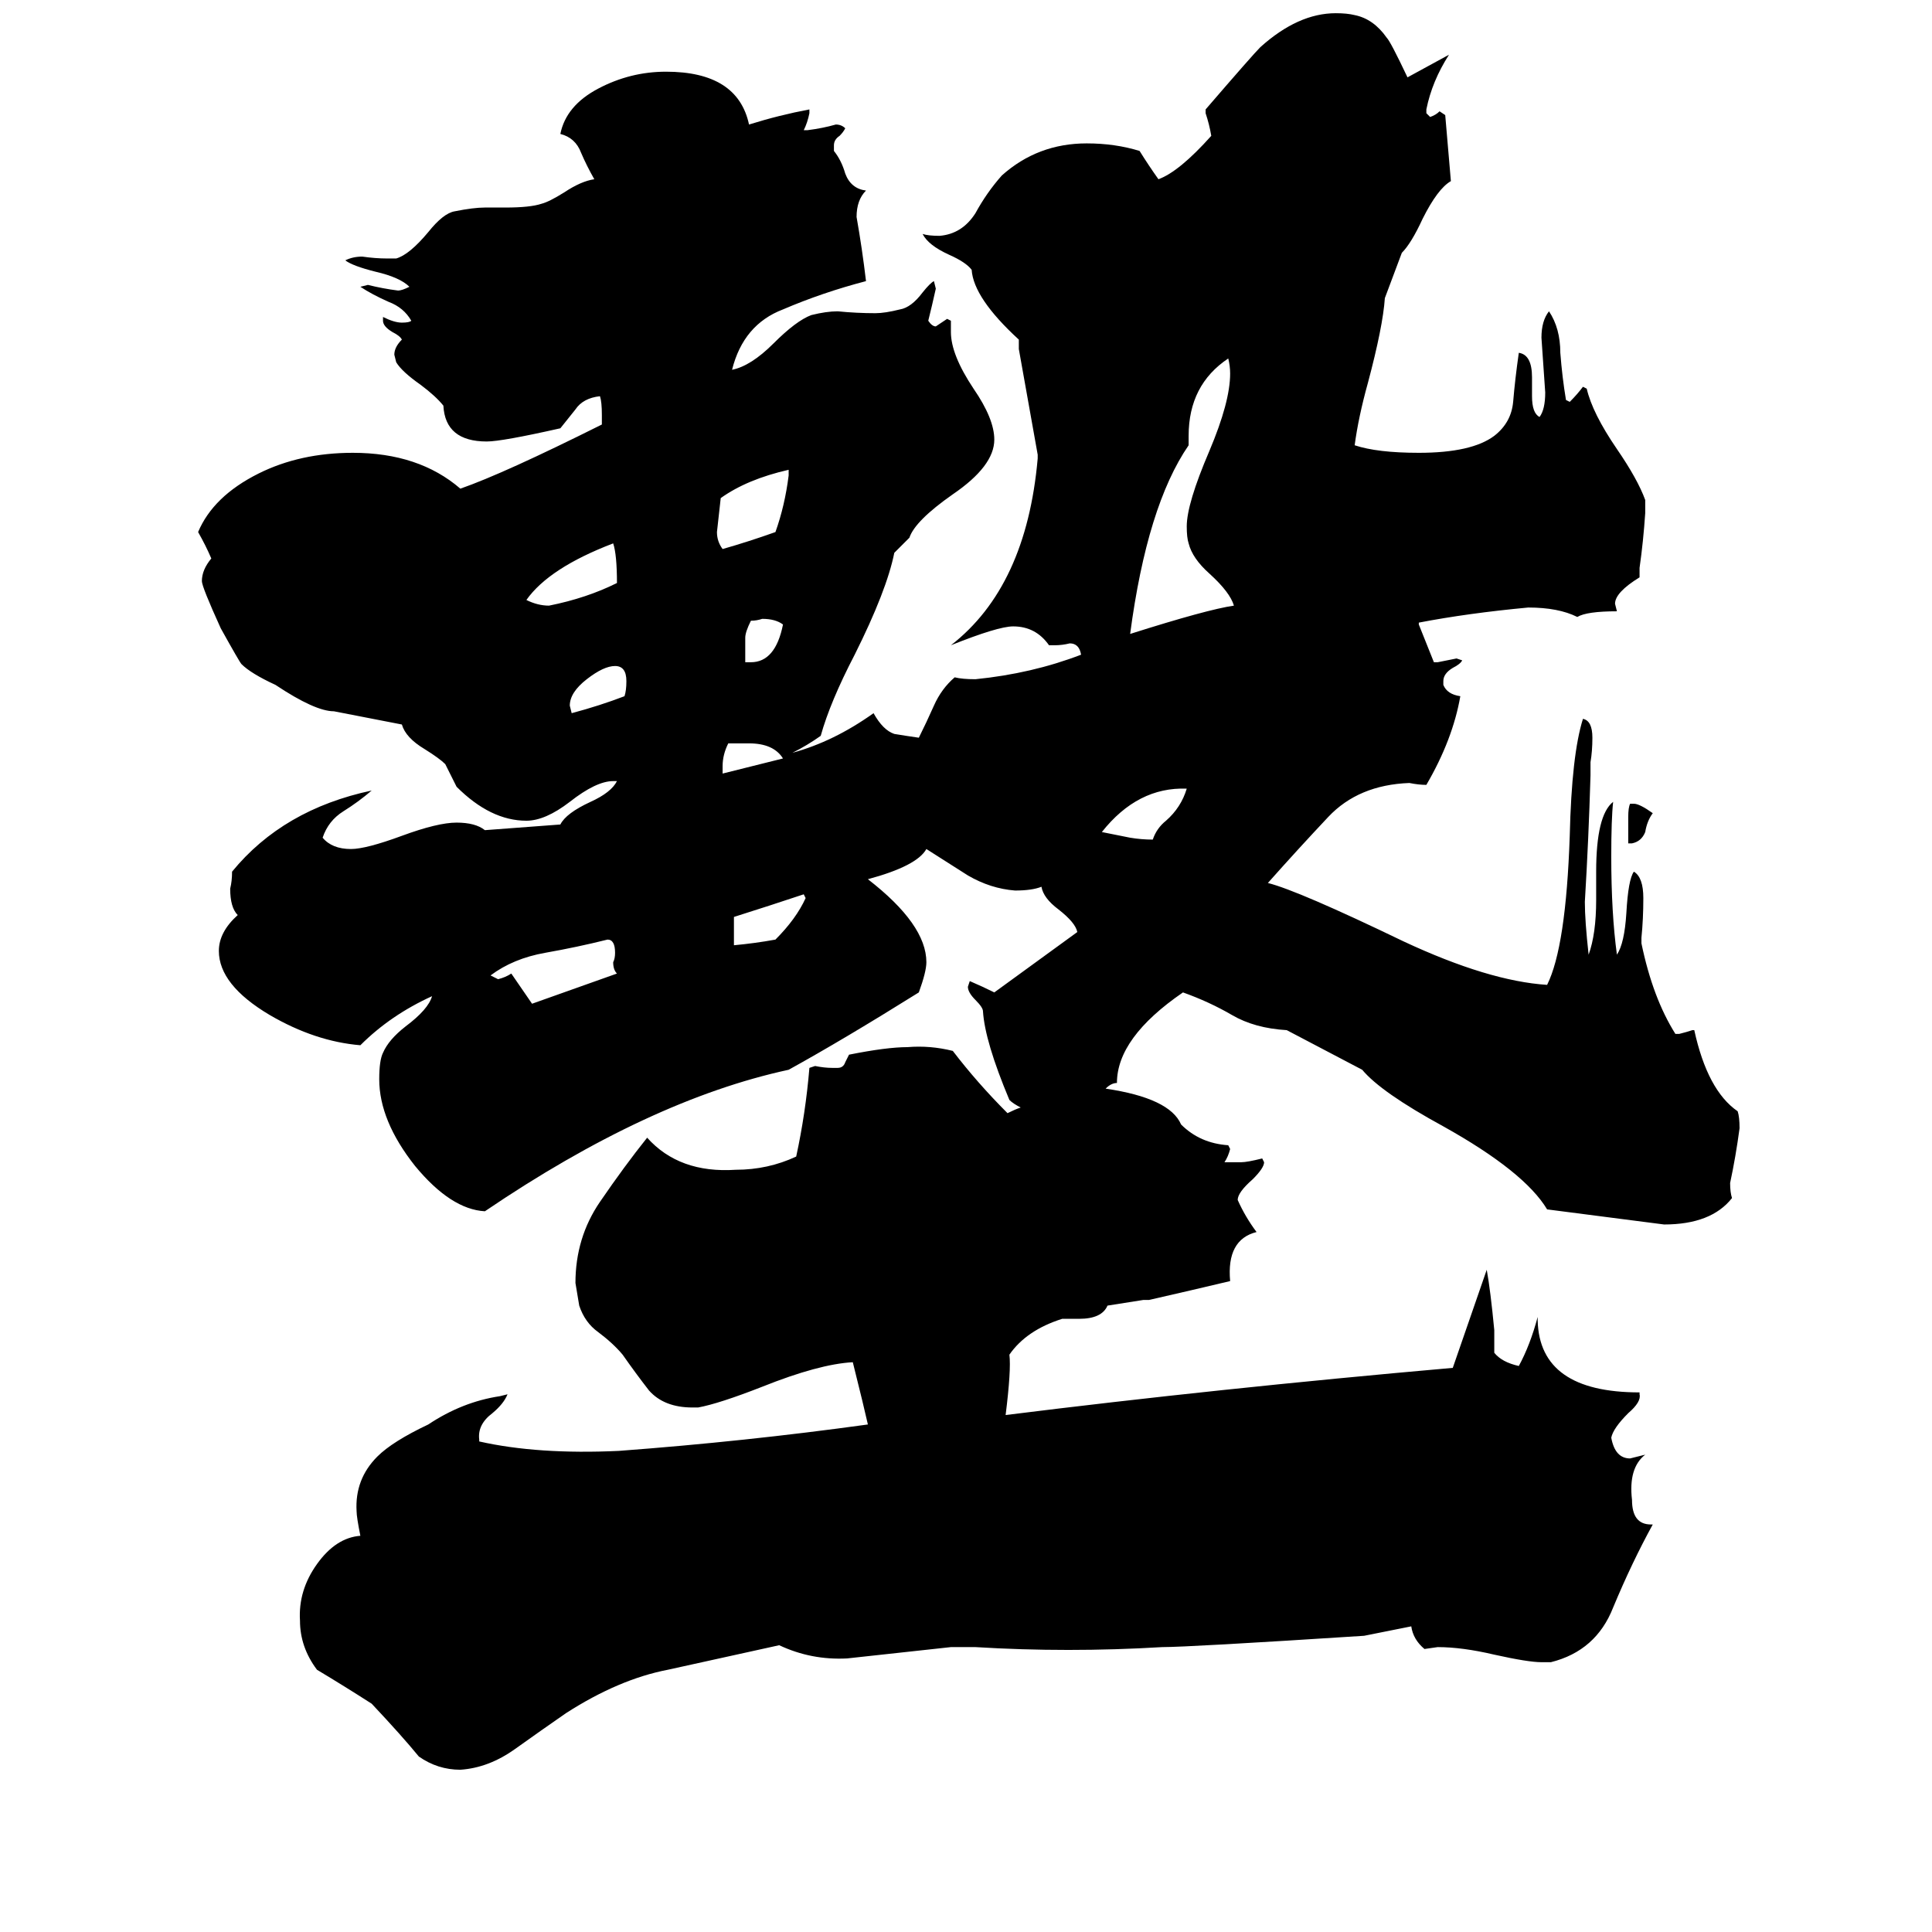 <svg xmlns="http://www.w3.org/2000/svg" viewBox="0 -800 1024 1024">
	<path fill="#000000" d="M865 -353H863V-367Q863 -372 864 -374H866Q869 -374 876 -369Q873 -365 872 -359Q870 -354 865 -353ZM395 -462V-449H398Q411 -449 415 -469Q411 -472 404 -472Q401 -471 398 -471Q395 -465 395 -462ZM331 -431Q332 -434 332 -439Q332 -447 326 -447Q320 -447 311 -440Q302 -433 302 -426L303 -422Q318 -426 331 -431ZM397 -406H386Q383 -400 383 -394V-390Q399 -394 415 -398Q410 -406 397 -406ZM584 -359L599 -356Q605 -355 611 -355Q613 -361 618 -365Q626 -372 629 -382Q603 -383 584 -359ZM389 -314V-299Q400 -300 411 -302Q422 -313 427 -324L426 -326Q408 -320 389 -314ZM327 -491Q327 -506 325 -512Q291 -499 279 -482Q285 -479 291 -479Q311 -483 327 -491ZM418 -548V-551Q396 -546 382 -536Q381 -527 380 -518Q380 -513 383 -509Q397 -513 411 -518Q416 -532 418 -548ZM271 -284L282 -268L327 -284Q325 -286 325 -290Q326 -292 326 -295Q326 -302 322 -302Q306 -298 289 -295Q272 -292 260 -283L264 -281Q268 -282 271 -284ZM630 -569V-564Q608 -532 599 -464Q640 -477 654 -479Q652 -486 641 -496Q632 -504 630 -512Q629 -515 629 -521Q629 -533 641 -561Q652 -587 652 -602Q652 -606 651 -610Q630 -596 630 -569ZM586 -223Q620 -218 626 -204Q636 -194 651 -193L652 -191Q651 -187 649 -184Q654 -184 658 -184Q661 -184 669 -186L670 -184Q670 -181 664 -175Q656 -168 656 -164Q660 -155 666 -147Q650 -143 652 -121Q631 -116 609 -111H606L587 -108Q584 -101 572 -101H563Q544 -95 535 -82Q536 -74 533 -50Q645 -64 770 -75Q779 -101 788 -127Q790 -116 792 -95V-83Q796 -78 805 -76Q811 -87 815 -102V-100Q816 -62 869 -62V-61Q870 -57 863 -51Q855 -43 854 -38Q856 -27 864 -27L872 -29Q863 -22 865 -5Q865 8 875 8H876Q865 28 855 52Q846 75 822 81H817Q810 81 792 77Q775 73 762 73L755 74Q749 69 748 62L723 67Q630 73 616 73Q566 76 517 73H504Q477 76 449 79Q430 80 413 72L354 85Q328 90 300 108Q287 117 273 127Q259 137 244 138Q232 138 222 131Q213 120 197 103Q183 94 168 85Q159 73 159 59Q158 43 168 29Q178 15 191 14Q189 4 189 1Q188 -16 200 -28Q208 -36 227 -45Q245 -57 265 -60L269 -61Q267 -56 261 -51Q253 -45 254 -37V-36Q285 -29 328 -31Q395 -36 460 -45Q458 -54 452 -78Q434 -77 404 -65Q381 -56 370 -54H367Q352 -54 344 -63Q337 -72 330 -82Q325 -88 317 -94Q310 -99 307 -108Q306 -114 305 -120Q305 -144 318 -163Q331 -182 343 -197Q360 -178 390 -180Q407 -180 422 -187Q427 -210 429 -234L432 -235Q437 -234 441 -234H444Q447 -234 448 -237Q449 -239 450 -241Q470 -245 481 -245Q493 -246 505 -243Q518 -226 534 -210Q538 -212 541 -213Q537 -215 535 -217Q522 -248 521 -264Q521 -266 517 -270Q513 -274 513 -277L514 -280Q521 -277 527 -274Q549 -290 571 -306Q570 -311 561 -318Q553 -324 552 -330Q547 -328 538 -328Q525 -329 513 -336Q502 -343 491 -350Q486 -341 460 -334Q491 -310 491 -290Q491 -285 487 -274Q447 -249 418 -233Q344 -217 257 -158Q239 -159 220 -182Q201 -206 201 -228Q201 -238 203 -242Q206 -249 215 -256Q227 -265 229 -272Q207 -262 191 -246Q167 -248 143 -262Q116 -278 116 -296Q116 -306 126 -315Q122 -319 122 -329Q123 -333 123 -338Q150 -371 197 -381Q190 -375 182 -370Q174 -365 171 -356Q176 -350 186 -350Q194 -350 213 -357Q232 -364 242 -364Q252 -364 257 -360L297 -363Q300 -369 313 -375Q324 -380 327 -386H325Q316 -386 302 -375Q289 -365 279 -365Q260 -365 242 -383Q239 -389 236 -395Q233 -398 225 -403Q215 -409 213 -416L177 -423Q167 -423 146 -437Q133 -443 128 -448Q127 -449 117 -467Q107 -489 107 -492Q107 -498 112 -504Q109 -511 105 -518Q113 -537 137 -549Q159 -560 187 -560Q222 -560 244 -541Q267 -549 319 -575V-580Q319 -587 318 -590Q309 -589 305 -583Q301 -578 297 -573Q266 -566 258 -566Q236 -566 235 -585Q231 -590 223 -596Q213 -603 210 -608L209 -612Q209 -616 213 -620Q212 -622 208 -624Q203 -627 203 -630V-632Q209 -629 213 -629Q217 -629 218 -630Q214 -637 206 -640Q197 -644 191 -648L195 -649Q203 -647 211 -646Q213 -646 217 -648Q212 -653 199 -656Q187 -659 183 -662Q187 -664 192 -664Q199 -663 205 -663H210Q217 -665 227 -677Q235 -687 241 -688Q251 -690 257 -690H268Q281 -690 287 -692Q291 -693 299 -698Q308 -704 315 -705Q311 -712 308 -719Q305 -727 297 -729Q300 -744 317 -753Q334 -762 353 -762Q391 -762 397 -734Q413 -739 429 -742V-740Q428 -735 426 -731H428Q436 -732 443 -734Q446 -734 448 -732Q447 -730 445 -728Q442 -726 442 -723V-720Q446 -715 448 -708Q451 -700 459 -699Q454 -694 454 -685Q457 -668 459 -651Q436 -645 415 -636Q394 -628 388 -604Q398 -606 410 -618Q422 -630 430 -633Q438 -635 444 -635Q454 -634 464 -634Q469 -634 477 -636Q483 -637 489 -645Q493 -650 495 -651L496 -647Q494 -638 492 -630Q494 -627 496 -627Q499 -629 502 -631L504 -630V-624Q504 -612 516 -594Q527 -578 527 -567Q527 -553 505 -538Q485 -524 482 -515L474 -507Q470 -487 453 -453Q440 -428 435 -410Q428 -405 420 -401Q442 -407 463 -422Q468 -413 474 -411Q480 -410 487 -409Q491 -417 495 -426Q499 -435 506 -441Q510 -440 517 -440Q547 -443 573 -453Q572 -459 567 -459Q563 -458 559 -458H556Q549 -468 537 -468Q529 -468 504 -458Q544 -489 550 -557V-559Q545 -587 540 -615V-620Q516 -642 515 -657Q512 -661 503 -665Q492 -670 489 -676Q492 -675 498 -675Q510 -676 517 -687Q523 -698 531 -707Q550 -724 576 -724Q591 -724 604 -720Q609 -712 614 -705Q625 -709 642 -728Q641 -734 639 -740V-742Q664 -771 668 -775Q688 -793 708 -793Q714 -793 718 -792Q728 -790 735 -780Q737 -778 746 -759Q757 -765 768 -771Q759 -757 756 -742V-740L758 -738Q761 -739 763 -741L766 -739L769 -704Q762 -700 754 -684Q748 -671 743 -666L734 -642Q733 -627 725 -597Q720 -579 718 -564Q730 -560 752 -560Q780 -560 792 -569Q801 -576 802 -587Q803 -599 805 -613Q812 -612 812 -600V-590Q812 -581 816 -579Q819 -583 819 -592Q818 -606 817 -621Q817 -630 821 -635Q827 -626 827 -613Q828 -600 830 -588L832 -587Q836 -591 839 -595L841 -594Q844 -581 857 -562Q868 -546 872 -535V-528Q871 -513 869 -499V-494Q856 -486 856 -480L857 -476Q841 -476 836 -473Q826 -478 810 -478Q778 -475 752 -470V-469Q756 -459 760 -449H762Q767 -450 772 -451L775 -450Q774 -448 770 -446Q765 -443 765 -439V-437Q767 -432 774 -431Q770 -408 756 -384Q752 -384 747 -385Q720 -384 704 -367Q688 -350 672 -332Q688 -328 744 -301Q789 -280 820 -278Q830 -298 832 -357Q833 -400 839 -419Q844 -418 844 -409Q844 -402 843 -396V-389Q842 -355 840 -322Q840 -312 842 -294Q846 -305 846 -323V-338Q846 -368 855 -375Q854 -366 854 -346Q854 -316 857 -294Q861 -300 862 -316Q863 -334 866 -338Q871 -335 871 -324Q871 -313 870 -303V-300Q876 -271 888 -252H890Q894 -253 897 -254H898Q905 -222 921 -211Q922 -208 922 -202Q920 -187 917 -173Q917 -168 918 -165Q907 -151 882 -151Q851 -155 820 -159Q808 -179 765 -203Q732 -221 722 -233L682 -254Q665 -255 653 -262Q641 -269 627 -274Q592 -250 592 -226Q589 -226 586 -223Z"/>
</svg>